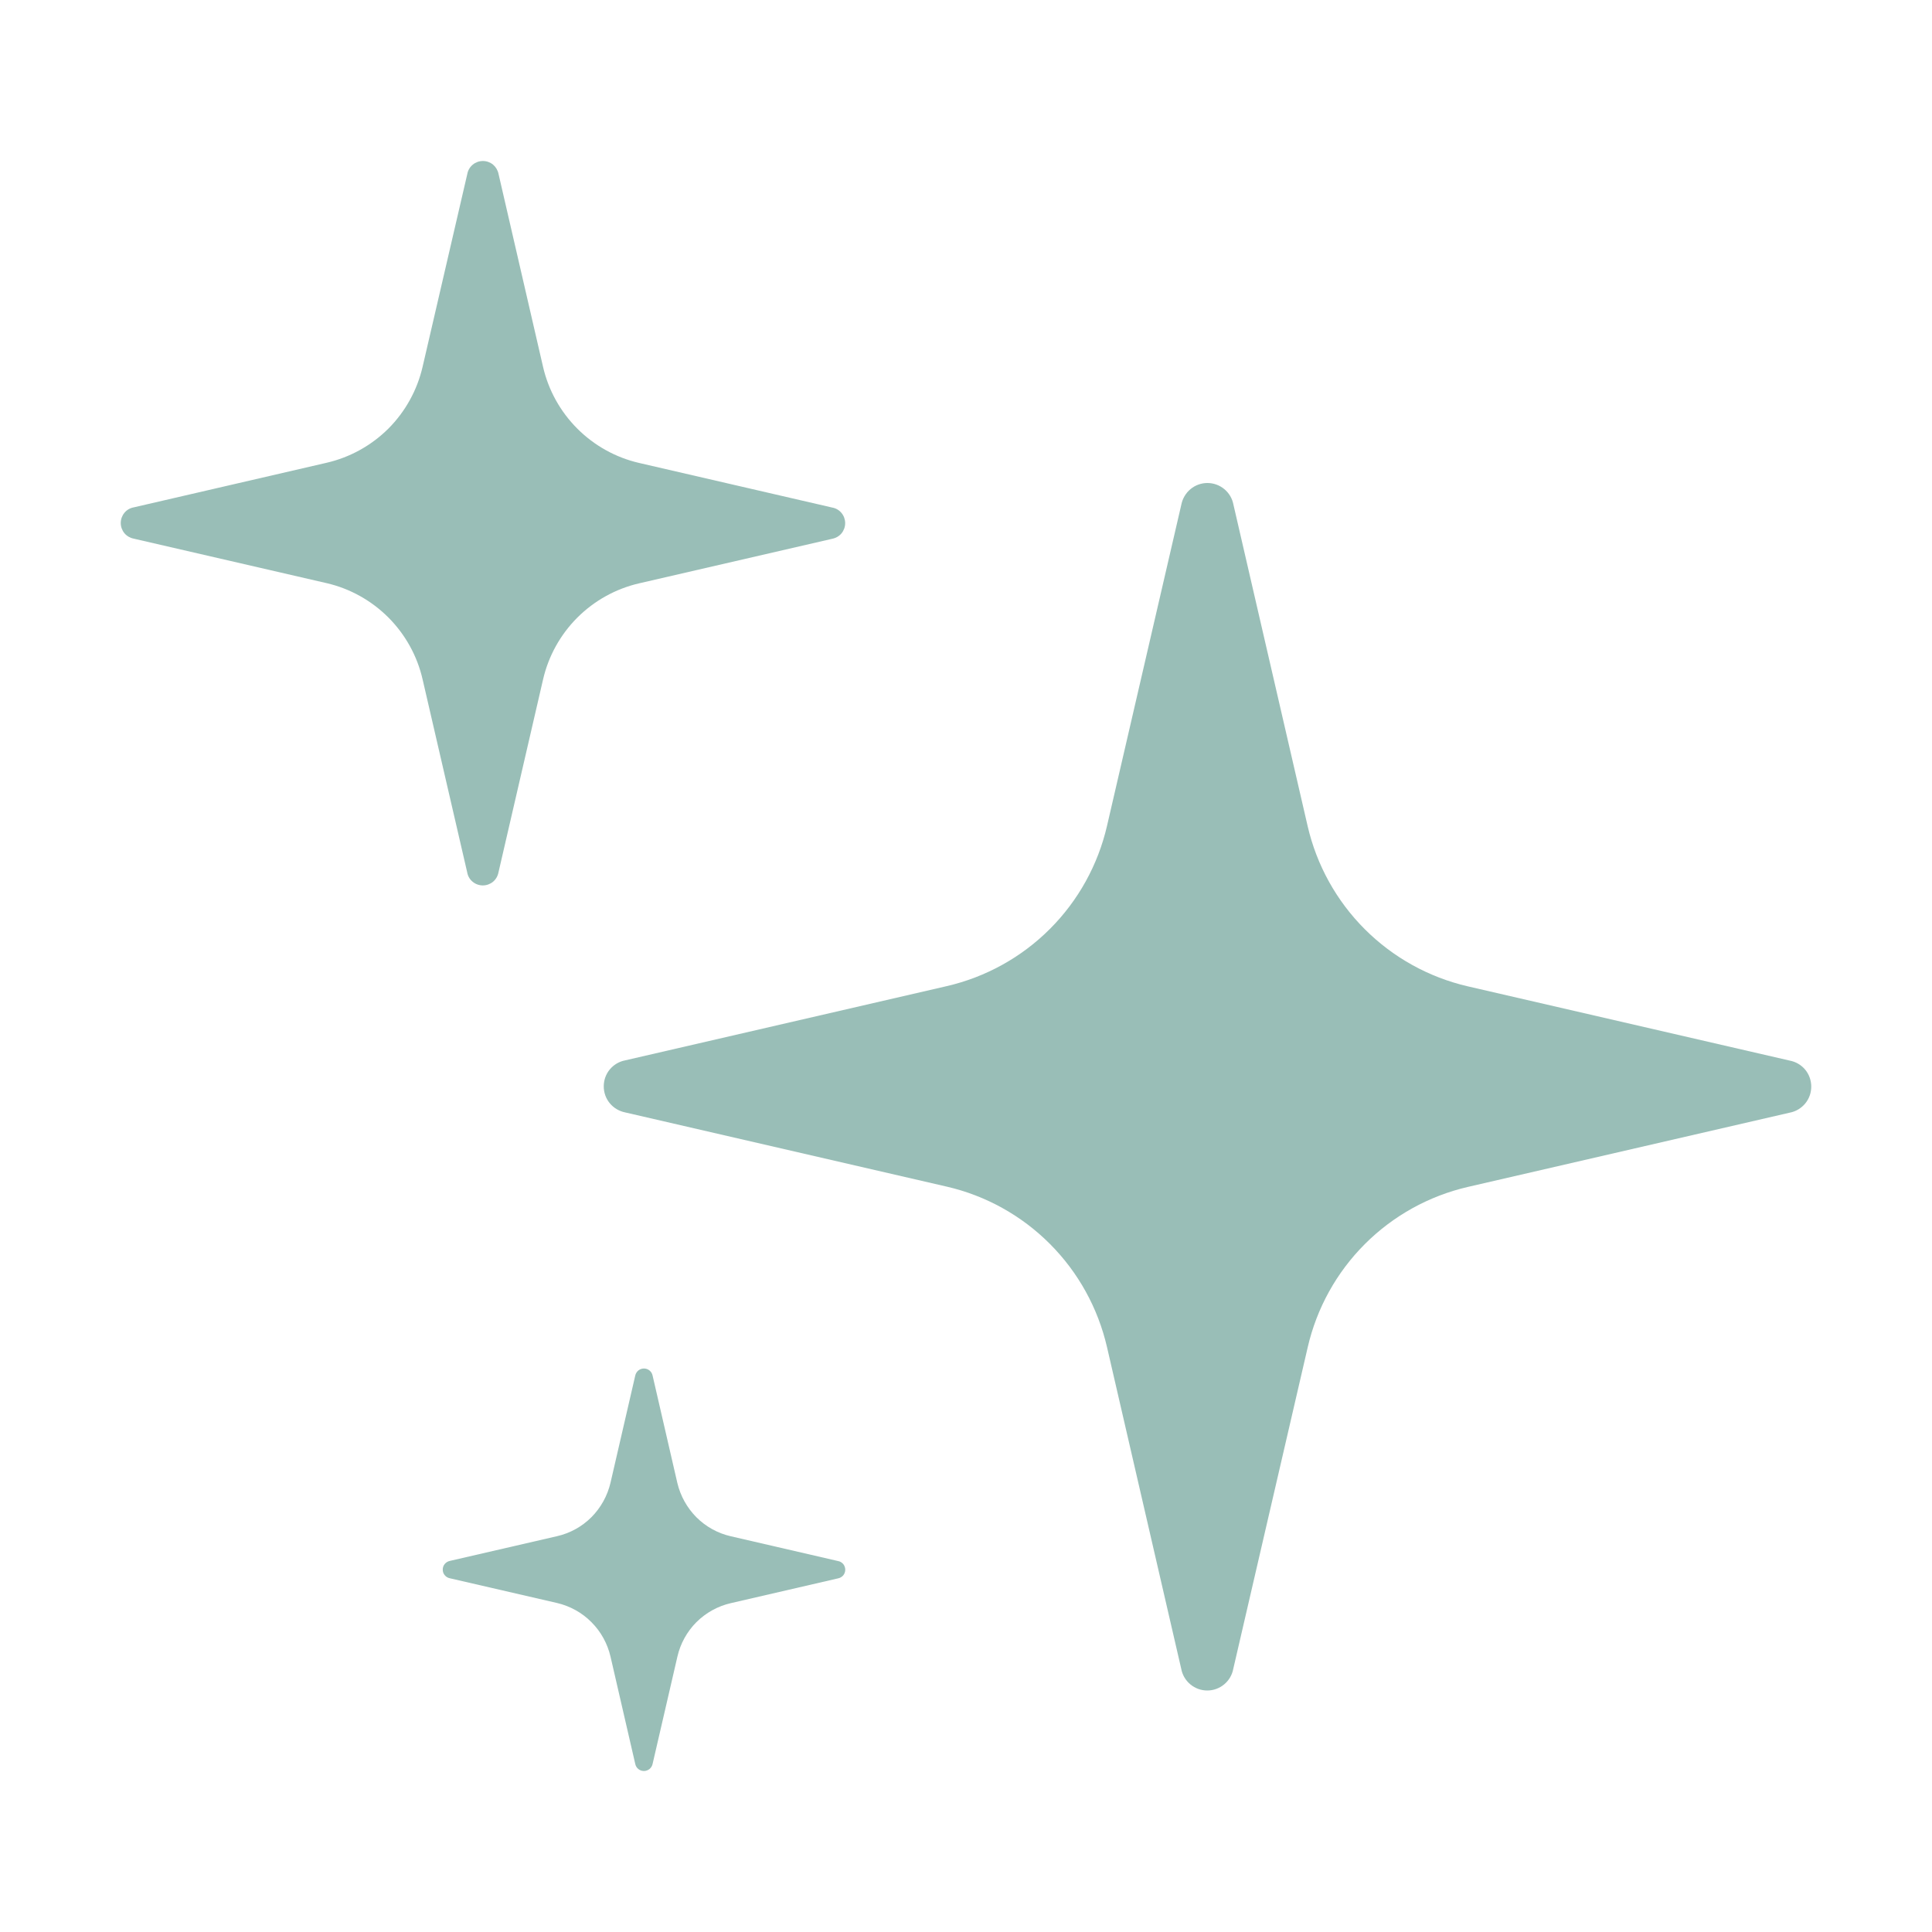 <svg width="24" height="24" viewBox="0 0 24 24" fill="none" xmlns="http://www.w3.org/2000/svg">
<path fill-rule="evenodd" clip-rule="evenodd" d="M7.172 7.672C6.961 7.883 6.813 8.15 6.746 8.441L6.192 10.838C6.183 10.884 6.159 10.925 6.124 10.954C6.088 10.983 6.044 10.999 5.998 10.999C5.952 10.999 5.907 10.983 5.872 10.954C5.836 10.925 5.812 10.884 5.804 10.838L5.25 8.441C5.184 8.15 5.036 7.883 4.825 7.671C4.614 7.46 4.348 7.311 4.057 7.244L1.66 6.691C1.615 6.682 1.574 6.658 1.545 6.623C1.516 6.587 1.5 6.543 1.5 6.497C1.5 6.451 1.516 6.406 1.545 6.371C1.574 6.335 1.615 6.311 1.66 6.303L4.056 5.749C4.347 5.682 4.613 5.535 4.825 5.324C5.036 5.112 5.183 4.846 5.25 4.555L5.805 2.161C5.813 2.116 5.837 2.075 5.873 2.045C5.908 2.016 5.953 2 5.999 2C6.045 2 6.089 2.016 6.125 2.045C6.16 2.075 6.184 2.116 6.193 2.161L6.746 4.557C6.813 4.848 6.961 5.114 7.172 5.325C7.383 5.536 7.649 5.684 7.94 5.751L10.338 6.305C10.384 6.313 10.425 6.337 10.454 6.373C10.483 6.408 10.499 6.453 10.499 6.499C10.499 6.545 10.483 6.589 10.454 6.625C10.425 6.66 10.384 6.684 10.338 6.693L7.941 7.246C7.65 7.313 7.383 7.461 7.172 7.672ZM16.245 16.736C16.357 16.25 16.603 15.806 16.955 15.454C17.307 15.102 17.751 14.856 18.236 14.744L22.232 13.822C22.308 13.808 22.376 13.767 22.425 13.708C22.474 13.649 22.5 13.575 22.5 13.498C22.5 13.422 22.474 13.347 22.425 13.288C22.376 13.229 22.308 13.189 22.232 13.175L18.235 12.253C17.75 12.141 17.306 11.895 16.954 11.543C16.602 11.191 16.356 10.747 16.244 10.262L15.322 6.268C15.308 6.193 15.268 6.125 15.209 6.076C15.15 6.027 15.075 6 14.999 6C14.922 6 14.848 6.027 14.789 6.076C14.73 6.125 14.69 6.193 14.675 6.268L13.752 10.258C13.64 10.744 13.394 11.188 13.042 11.54C12.69 11.892 12.246 12.138 11.761 12.25L7.767 13.172C7.692 13.186 7.624 13.226 7.575 13.285C7.526 13.344 7.5 13.418 7.5 13.495C7.5 13.572 7.526 13.646 7.575 13.705C7.624 13.764 7.692 13.804 7.767 13.819L11.762 14.741C12.247 14.853 12.691 15.1 13.043 15.453C13.395 15.806 13.64 16.25 13.752 16.736L14.674 20.732C14.688 20.807 14.728 20.875 14.787 20.924C14.846 20.973 14.92 21 14.997 21C15.074 21 15.148 20.973 15.207 20.924C15.266 20.875 15.306 20.807 15.32 20.732L16.245 16.736ZM8.415 20.579C8.452 20.417 8.534 20.269 8.651 20.151C8.769 20.034 8.917 19.952 9.078 19.915L10.411 19.607C10.436 19.602 10.458 19.589 10.475 19.57C10.491 19.55 10.5 19.525 10.5 19.5C10.5 19.474 10.491 19.449 10.475 19.429C10.458 19.41 10.436 19.396 10.411 19.392L9.078 19.084C8.916 19.047 8.768 18.965 8.651 18.848C8.534 18.73 8.452 18.582 8.414 18.421L8.107 17.089C8.102 17.064 8.089 17.041 8.069 17.025C8.05 17.009 8.025 17 7.999 17C7.974 17 7.949 17.009 7.929 17.025C7.91 17.041 7.896 17.064 7.891 17.089L7.584 18.419C7.546 18.581 7.464 18.729 7.347 18.847C7.23 18.964 7.082 19.046 6.92 19.083L5.589 19.39C5.564 19.395 5.541 19.409 5.525 19.428C5.508 19.448 5.5 19.473 5.5 19.498C5.5 19.524 5.508 19.549 5.525 19.568C5.541 19.588 5.564 19.601 5.589 19.606L6.92 19.913C7.082 19.951 7.23 20.033 7.347 20.151C7.465 20.269 7.546 20.417 7.584 20.579L7.891 21.911C7.896 21.936 7.909 21.959 7.929 21.975C7.948 21.991 7.973 22 7.999 22C8.024 22 8.049 21.991 8.069 21.975C8.088 21.959 8.102 21.936 8.107 21.911L8.415 20.579Z" fill="#99BEB7"/>
</svg>
